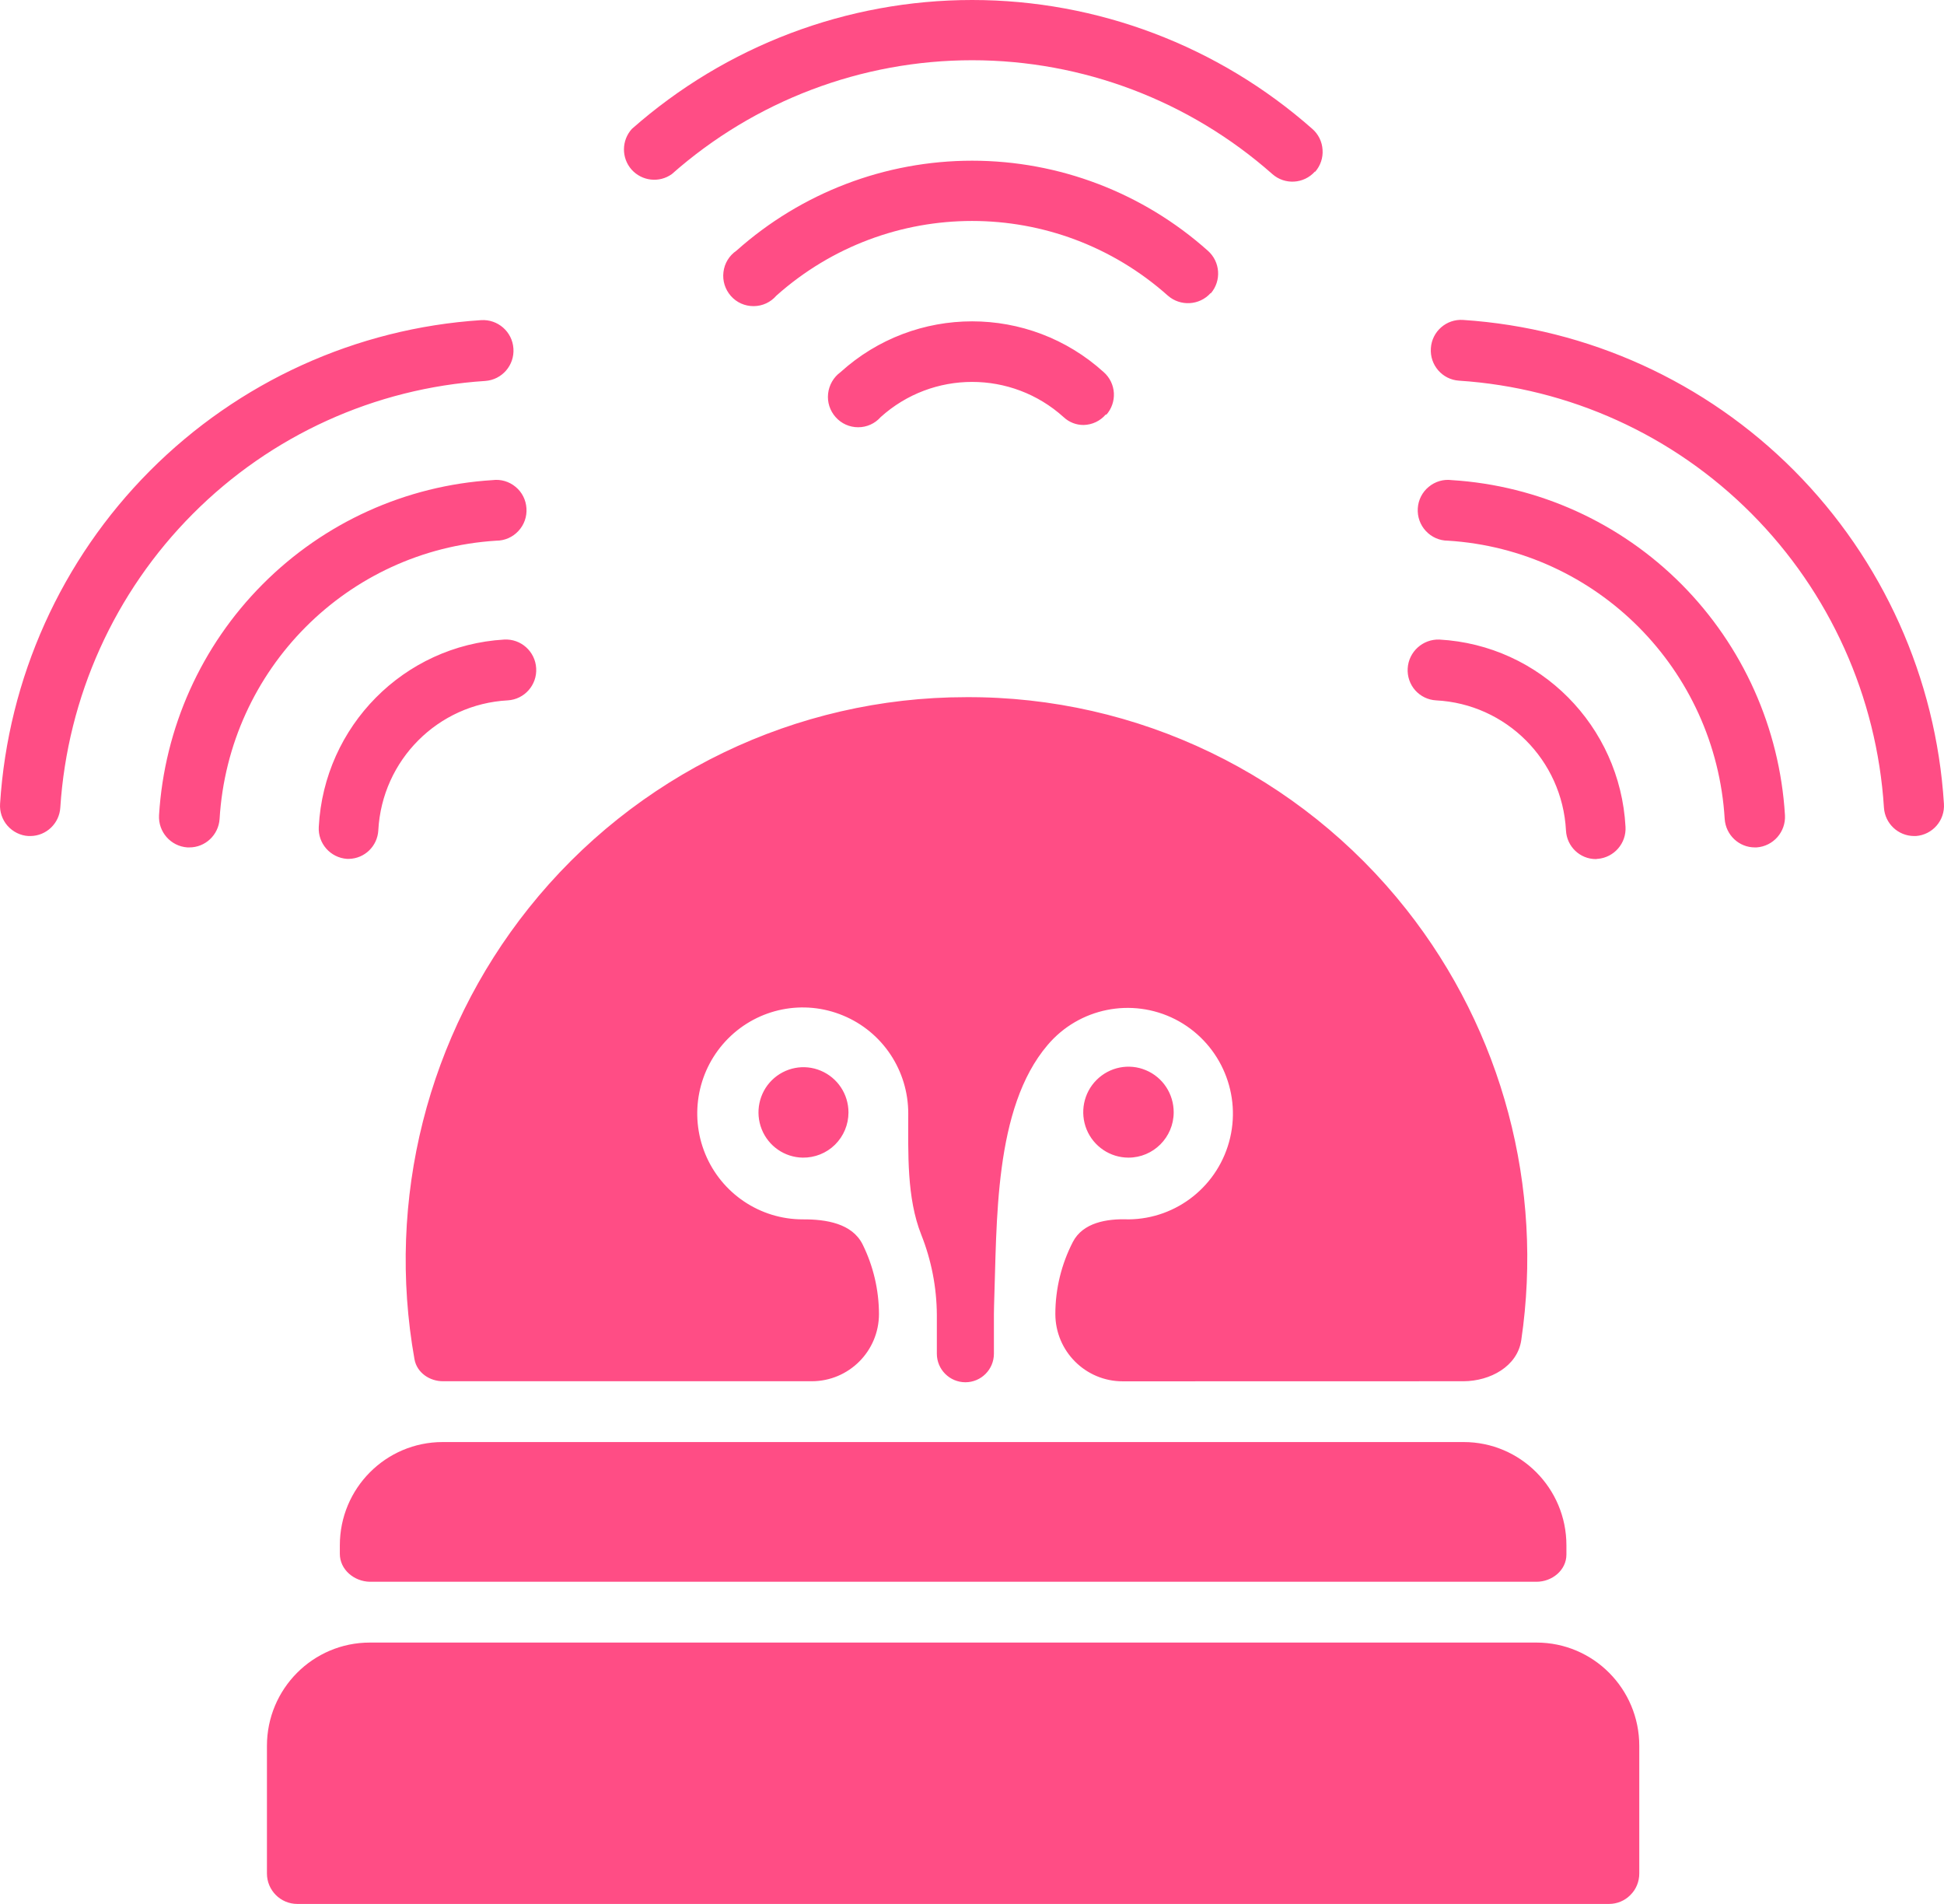 <svg width="48" height="47" viewBox="0 0 48 47" fill="none" xmlns="http://www.w3.org/2000/svg">
<path d="M40.476 43.098V46.248C40.476 46.449 40.398 46.64 40.257 46.779C40.118 46.921 39.927 47 39.73 47H7.34C6.927 47 6.591 46.663 6.591 46.248V43.098C6.591 41.689 7.729 40.548 9.132 40.548H37.938C39.34 40.548 40.476 41.689 40.476 43.098ZM32.47 4.237C32.47 4.24 32.473 4.241 32.475 4.239C32.604 4.089 32.67 3.895 32.656 3.7C32.645 3.499 32.553 3.312 32.403 3.182C30.082 1.132 27.095 0 24.003 0C20.91 0 17.924 1.132 15.602 3.182C15.345 3.465 15.34 3.898 15.594 4.186C15.849 4.471 16.277 4.521 16.588 4.298C18.636 2.487 21.274 1.487 24.003 1.487C26.732 1.487 29.369 2.487 31.417 4.298C31.725 4.569 32.192 4.541 32.466 4.236C32.467 4.234 32.47 4.235 32.47 4.237ZM29.896 7.243C29.896 7.243 29.895 7.244 29.895 7.244C29.895 7.244 29.894 7.243 29.895 7.243C30.165 6.93 30.131 6.46 29.822 6.188C28.218 4.757 26.147 3.967 24.003 3.967C21.858 3.967 19.788 4.757 18.184 6.188C18.005 6.31 17.888 6.501 17.863 6.717C17.836 6.931 17.904 7.145 18.047 7.307C18.19 7.469 18.394 7.559 18.609 7.557C18.825 7.557 19.028 7.462 19.17 7.298C21.928 4.84 26.077 4.84 28.836 7.298C29.145 7.568 29.615 7.541 29.889 7.238C29.891 7.236 29.894 7.236 29.895 7.239L29.896 7.243ZM29.896 7.243C29.896 7.243 29.895 7.244 29.895 7.244C29.895 7.244 29.894 7.243 29.895 7.243C30.165 6.93 30.131 6.46 29.822 6.188C28.218 4.757 26.147 3.967 24.003 3.967C21.858 3.967 19.788 4.757 18.184 6.188C18.005 6.31 17.888 6.501 17.863 6.717C17.836 6.931 17.904 7.145 18.047 7.307C18.19 7.469 18.394 7.559 18.609 7.557C18.825 7.557 19.028 7.462 19.17 7.298C21.928 4.84 26.077 4.84 28.836 7.298C29.145 7.568 29.615 7.541 29.889 7.238C29.891 7.236 29.894 7.236 29.895 7.239L29.896 7.243ZM27.315 10.243C27.315 10.243 27.314 10.243 27.314 10.243C27.313 10.243 27.313 10.243 27.314 10.242C27.445 10.096 27.514 9.901 27.503 9.703C27.492 9.505 27.402 9.319 27.254 9.188C25.408 7.514 22.598 7.514 20.752 9.188C20.582 9.312 20.47 9.505 20.447 9.717C20.423 9.928 20.492 10.14 20.633 10.297C20.774 10.457 20.976 10.547 21.189 10.547C21.402 10.547 21.603 10.457 21.744 10.297C23.028 9.138 24.978 9.138 26.262 10.297C26.396 10.423 26.573 10.493 26.757 10.491C26.969 10.486 27.166 10.392 27.302 10.233C27.306 10.228 27.314 10.231 27.314 10.236L27.315 10.243ZM27.315 10.243C27.315 10.243 27.314 10.243 27.314 10.243C27.313 10.243 27.313 10.243 27.314 10.242C27.445 10.096 27.514 9.901 27.503 9.703C27.492 9.505 27.402 9.319 27.254 9.188C25.408 7.514 22.598 7.514 20.752 9.188C20.582 9.312 20.47 9.505 20.447 9.717C20.423 9.928 20.492 10.14 20.633 10.297C20.774 10.457 20.976 10.547 21.189 10.547C21.402 10.547 21.603 10.457 21.744 10.297C23.028 9.138 24.978 9.138 26.262 10.297C26.396 10.423 26.573 10.493 26.757 10.491C26.969 10.486 27.166 10.392 27.302 10.233C27.306 10.228 27.314 10.231 27.314 10.236L27.315 10.243ZM47.306 20.638C47.716 20.608 48.027 20.253 47.998 19.839C47.803 16.74 46.488 13.819 44.303 11.62C42.119 9.424 39.213 8.101 36.127 7.898C35.715 7.869 35.356 8.182 35.33 8.596C35.3 9.01 35.612 9.37 36.024 9.397C38.751 9.575 41.319 10.741 43.248 12.68C45.179 14.62 46.342 17.199 46.517 19.936C46.542 20.329 46.867 20.635 47.259 20.638L47.306 20.638ZM43.373 20.919C43.786 20.89 44.097 20.534 44.073 20.122C43.943 17.973 43.033 15.946 41.518 14.422C40.004 12.901 37.985 11.985 35.845 11.852C35.641 11.825 35.435 11.886 35.276 12.019C35.117 12.149 35.02 12.341 35.007 12.548C34.994 12.755 35.065 12.957 35.206 13.108C35.348 13.261 35.545 13.347 35.751 13.347C39.428 13.576 42.361 16.522 42.585 20.217C42.612 20.613 42.939 20.921 43.333 20.919L43.373 20.919ZM43.373 20.919C43.786 20.89 44.097 20.534 44.073 20.122C43.943 17.973 43.033 15.946 41.518 14.422C40.004 12.901 37.985 11.985 35.845 11.852C35.641 11.825 35.435 11.886 35.276 12.019C35.117 12.149 35.02 12.341 35.007 12.548C34.994 12.755 35.065 12.957 35.206 13.108C35.348 13.261 35.545 13.347 35.751 13.347C39.428 13.576 42.361 16.522 42.585 20.217C42.612 20.613 42.939 20.921 43.333 20.919L43.373 20.919ZM39.447 21.2C39.447 21.2 39.448 21.201 39.448 21.201C39.448 21.202 39.448 21.202 39.449 21.202C39.854 21.168 40.16 20.817 40.136 20.41C40.001 17.917 38.023 15.925 35.54 15.788C35.133 15.773 34.783 16.087 34.758 16.497C34.745 16.695 34.812 16.891 34.942 17.039C35.074 17.188 35.26 17.278 35.457 17.289C37.187 17.377 38.574 18.761 38.666 20.5C38.686 20.896 39.01 21.208 39.405 21.207C39.407 21.207 39.408 21.207 39.41 21.207L39.447 21.2ZM39.447 21.2C39.447 21.2 39.448 21.201 39.448 21.201C39.448 21.202 39.448 21.202 39.449 21.202C39.854 21.168 40.16 20.817 40.136 20.41C40.001 17.917 38.023 15.925 35.54 15.788C35.133 15.773 34.783 16.087 34.758 16.497C34.745 16.695 34.812 16.891 34.942 17.039C35.074 17.188 35.26 17.278 35.457 17.289C37.187 17.377 38.574 18.761 38.666 20.5C38.686 20.896 39.01 21.208 39.405 21.207C39.407 21.207 39.408 21.207 39.41 21.207L39.447 21.2ZM1.489 19.936C1.667 17.199 2.829 14.623 4.761 12.685C6.69 10.747 9.258 9.58 11.982 9.404C12.395 9.375 12.706 9.017 12.677 8.603C12.65 8.189 12.291 7.876 11.879 7.903C8.794 8.103 5.888 9.427 3.701 11.623C1.514 13.819 0.199 16.74 0.002 19.839C-0.012 20.039 0.055 20.235 0.185 20.384C0.318 20.534 0.504 20.627 0.701 20.638H0.755C1.144 20.633 1.465 20.327 1.489 19.936ZM5.422 20.217C5.646 16.522 8.579 13.576 12.256 13.347C12.462 13.347 12.659 13.261 12.8 13.108C12.941 12.957 13.013 12.755 12.999 12.548C12.986 12.341 12.89 12.149 12.731 12.019C12.572 11.886 12.365 11.825 12.162 11.852C10.02 11.985 8.001 12.899 6.486 14.422C4.969 15.943 4.059 17.971 3.927 20.122C3.903 20.534 4.214 20.89 4.626 20.919H4.673C5.068 20.921 5.395 20.613 5.422 20.217ZM5.422 20.217C5.646 16.522 8.579 13.576 12.256 13.347C12.462 13.347 12.659 13.261 12.8 13.108C12.941 12.957 13.013 12.755 12.999 12.548C12.986 12.341 12.89 12.149 12.731 12.019C12.572 11.886 12.365 11.825 12.162 11.852C10.02 11.985 8.001 12.899 6.486 14.422C4.969 15.943 4.059 17.971 3.927 20.122C3.903 20.534 4.214 20.89 4.626 20.919H4.673C5.068 20.921 5.395 20.613 5.422 20.217ZM9.341 20.494C9.435 18.763 10.813 17.381 12.538 17.289C12.95 17.264 13.264 16.909 13.239 16.495C13.215 16.081 12.861 15.764 12.448 15.788C9.972 15.934 8.003 17.924 7.871 20.41C7.846 20.822 8.16 21.175 8.57 21.202H8.617C9.005 21.193 9.318 20.887 9.341 20.5L9.341 20.494ZM9.341 20.494C9.435 18.763 10.813 17.381 12.538 17.289C12.95 17.264 13.264 16.909 13.239 16.495C13.215 16.081 12.861 15.764 12.448 15.788C9.972 15.934 8.003 17.924 7.871 20.41C7.846 20.822 8.16 21.175 8.57 21.202H8.617C9.005 21.193 9.318 20.887 9.341 20.5L9.341 20.494ZM9.132 39.047H37.938C38.324 39.047 38.677 38.761 38.677 38.375V38.147C38.677 36.739 37.541 35.598 36.139 35.598H10.93C9.527 35.598 8.391 36.739 8.391 38.147V38.357C8.391 38.747 8.743 39.04 9.132 39.047ZM28.98 27.461C28.982 27.006 28.713 26.594 28.294 26.419C27.878 26.243 27.396 26.338 27.075 26.66C26.755 26.979 26.659 27.463 26.831 27.884C27.004 28.302 27.411 28.577 27.864 28.577C28.478 28.577 28.978 28.077 28.98 27.461ZM20.95 27.461C20.95 27.011 20.681 26.606 20.268 26.432C19.856 26.257 19.379 26.349 19.058 26.666C18.74 26.981 18.642 27.459 18.807 27.875C18.973 28.293 19.372 28.57 19.82 28.577C20.118 28.581 20.405 28.467 20.618 28.257C20.831 28.046 20.95 27.76 20.95 27.461ZM23.853 17.21C19.654 17.21 15.68 19.125 13.054 22.418C10.552 25.554 9.531 29.617 10.234 33.553C10.293 33.886 10.61 34.101 10.947 34.097H20.042C20.959 34.097 21.703 33.354 21.703 32.436C21.701 31.836 21.561 31.25 21.3 30.721C21.042 30.202 20.401 30.097 19.82 30.101C18.767 30.101 17.817 29.464 17.414 28.487C17.011 27.508 17.235 26.383 17.979 25.636C18.725 24.887 19.845 24.664 20.817 25.069C21.792 25.472 22.426 26.426 22.426 27.486C22.426 28.467 22.385 29.57 22.748 30.482C22.996 31.106 23.128 31.777 23.132 32.459V33.417C23.132 33.806 23.448 34.122 23.837 34.122C24.226 34.122 24.541 33.806 24.541 33.417V32.436C24.541 32.365 24.542 32.293 24.545 32.222C24.618 30.17 24.535 27.361 25.866 25.798C26.643 24.88 27.945 24.619 29.016 25.161C30.085 25.706 30.647 26.914 30.374 28.086C30.1 29.259 29.063 30.091 27.864 30.101C27.327 30.08 26.737 30.181 26.49 30.659C26.209 31.204 26.058 31.814 26.058 32.436C26.058 33.355 26.803 34.099 27.721 34.099L36.139 34.097C36.795 34.093 37.466 33.732 37.562 33.083C38.118 29.315 37.104 25.462 34.725 22.45C32.094 19.121 28.086 17.188 23.853 17.21Z" fill="#FF4D85"/>
</svg>
